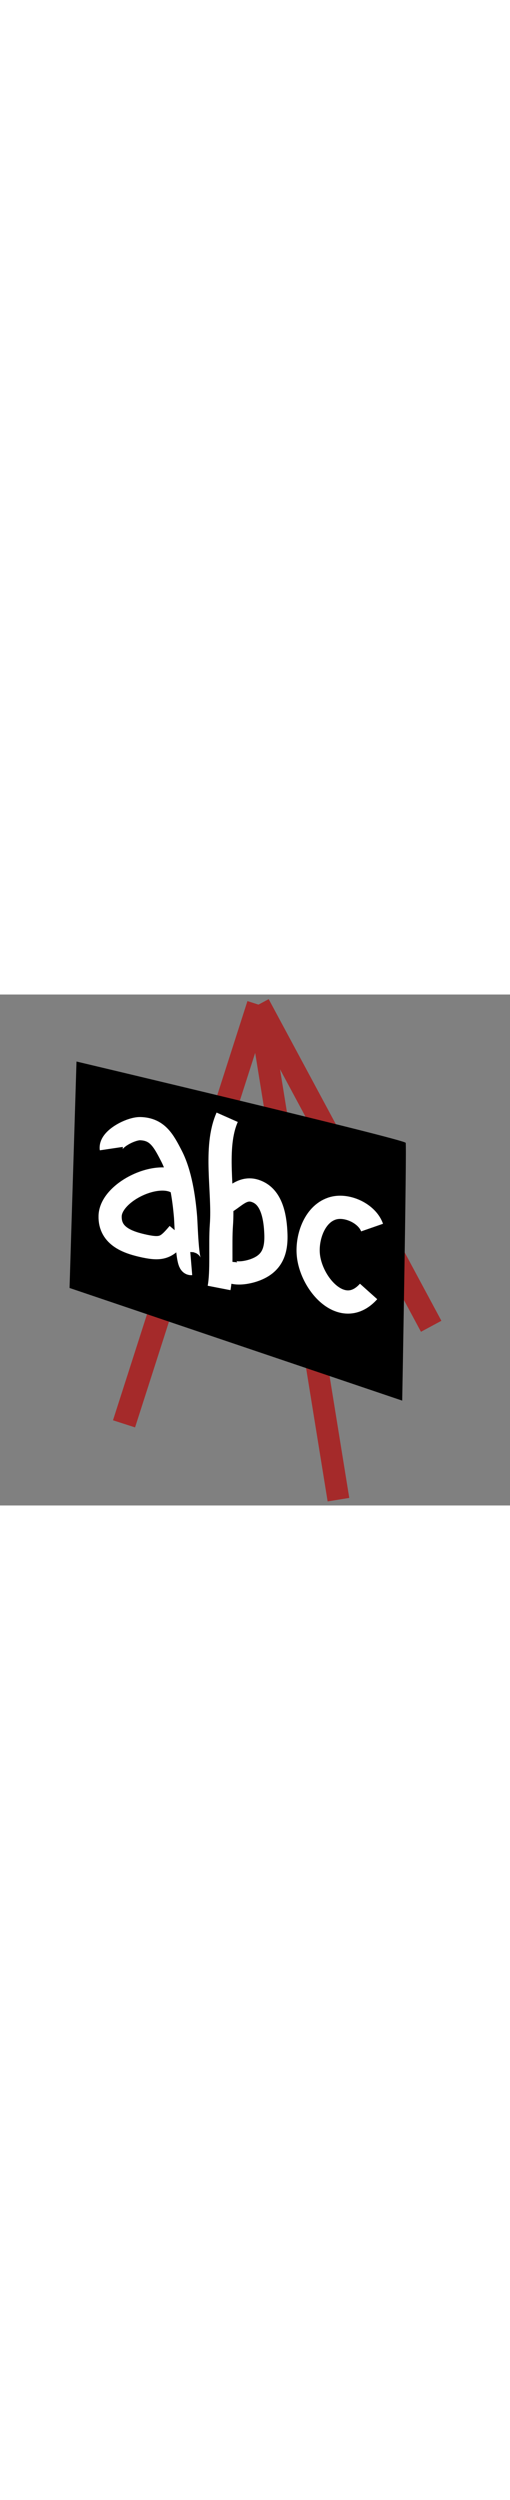 <?xml version="1.0" encoding="UTF-8"?>
<svg xmlns:svg="http://www.w3.org/2000/svg" xmlns:dc="http://purl.org/dc/elements/1.1/" xmlns:rdf="http://www.w3.org/1999/02/22-rdf-syntax-ns#" xmlns:cc="http://web.resource.org/cc/" xmlns:inkscape="http://www.inkscape.org/namespaces/inkscape" xmlns:xi="http://www.w3.org/2001/XInclude" xmlns:xlink="http://www.w3.org/1999/xlink" xmlns="http://www.w3.org/2000/svg" version="1.1" baseProfile="full" width="89.928px" id="symbol-school" viewBox="0 0 440 440">
   <rect x="0" y="0" width="440" height="440" fill="#808080" stroke="none"/>
   <svg:g transform="translate(60,4)">
            <svg:path fill="none" stroke="brown" stroke-width="20" d="M163,4.7l-116,361"/>
            <svg:path fill="none" stroke="brown" stroke-width="18.904" d="M163,4.7L232,431"/>
            <svg:path fill="none" stroke="brown" stroke-width="20" d="M163,4.7l149,277"/>
            <svg:path d="M6,53.7c0,0,283,67,284,70s-3,222-3,222l-287-97L6,53.7z"/>
            <svg:path fill="none" stroke="white" stroke-width="20" d="M36,128.7c-1.2-8.1,16.8-17.4,25-17.2 c14.7,0.4,20,10.1,26.8,23.3c7.8,15,10.9,36,12.3,53c0.5,6.2,1.3,40.2,4.9,39.9"/>
            <svg:path fill="none" stroke="white" stroke-width="20" d="M94,158.7c-17.5-12.4-58.4,7.4-59,28 c-0.5,17.8,16,23,29.9,26c15.4,3.2,19.2,0.8,29.1-11"/>
            <svg:path fill="none" stroke="white" stroke-width="20" d="M136,101.7c-11.6,26.2-2.8,64-5,92.9 c-1.2,16.3,0.7,40.2-2,54.1"/>
            <svg:path fill="none" stroke="white" stroke-width="20" d="M131,176.7c10.8-4.2,18.3-17.9,32.8-10 c11.5,6.3,13.7,23.1,14.2,34.9c0.7,15.6-3.3,26.4-18.8,31.8c-7.6,2.7-25.5,5.8-24.2-7.7"/>
            <svg:path fill="none" stroke="white" stroke-width="20" d="M261,196.7c-4.1-11.8-20.9-19.9-33.1-16.8 c-16.3,4.2-23.3,25-21.9,40.1c2.3,25.4,29.8,56.5,52,31.7"/>
          </svg:g>
</svg>